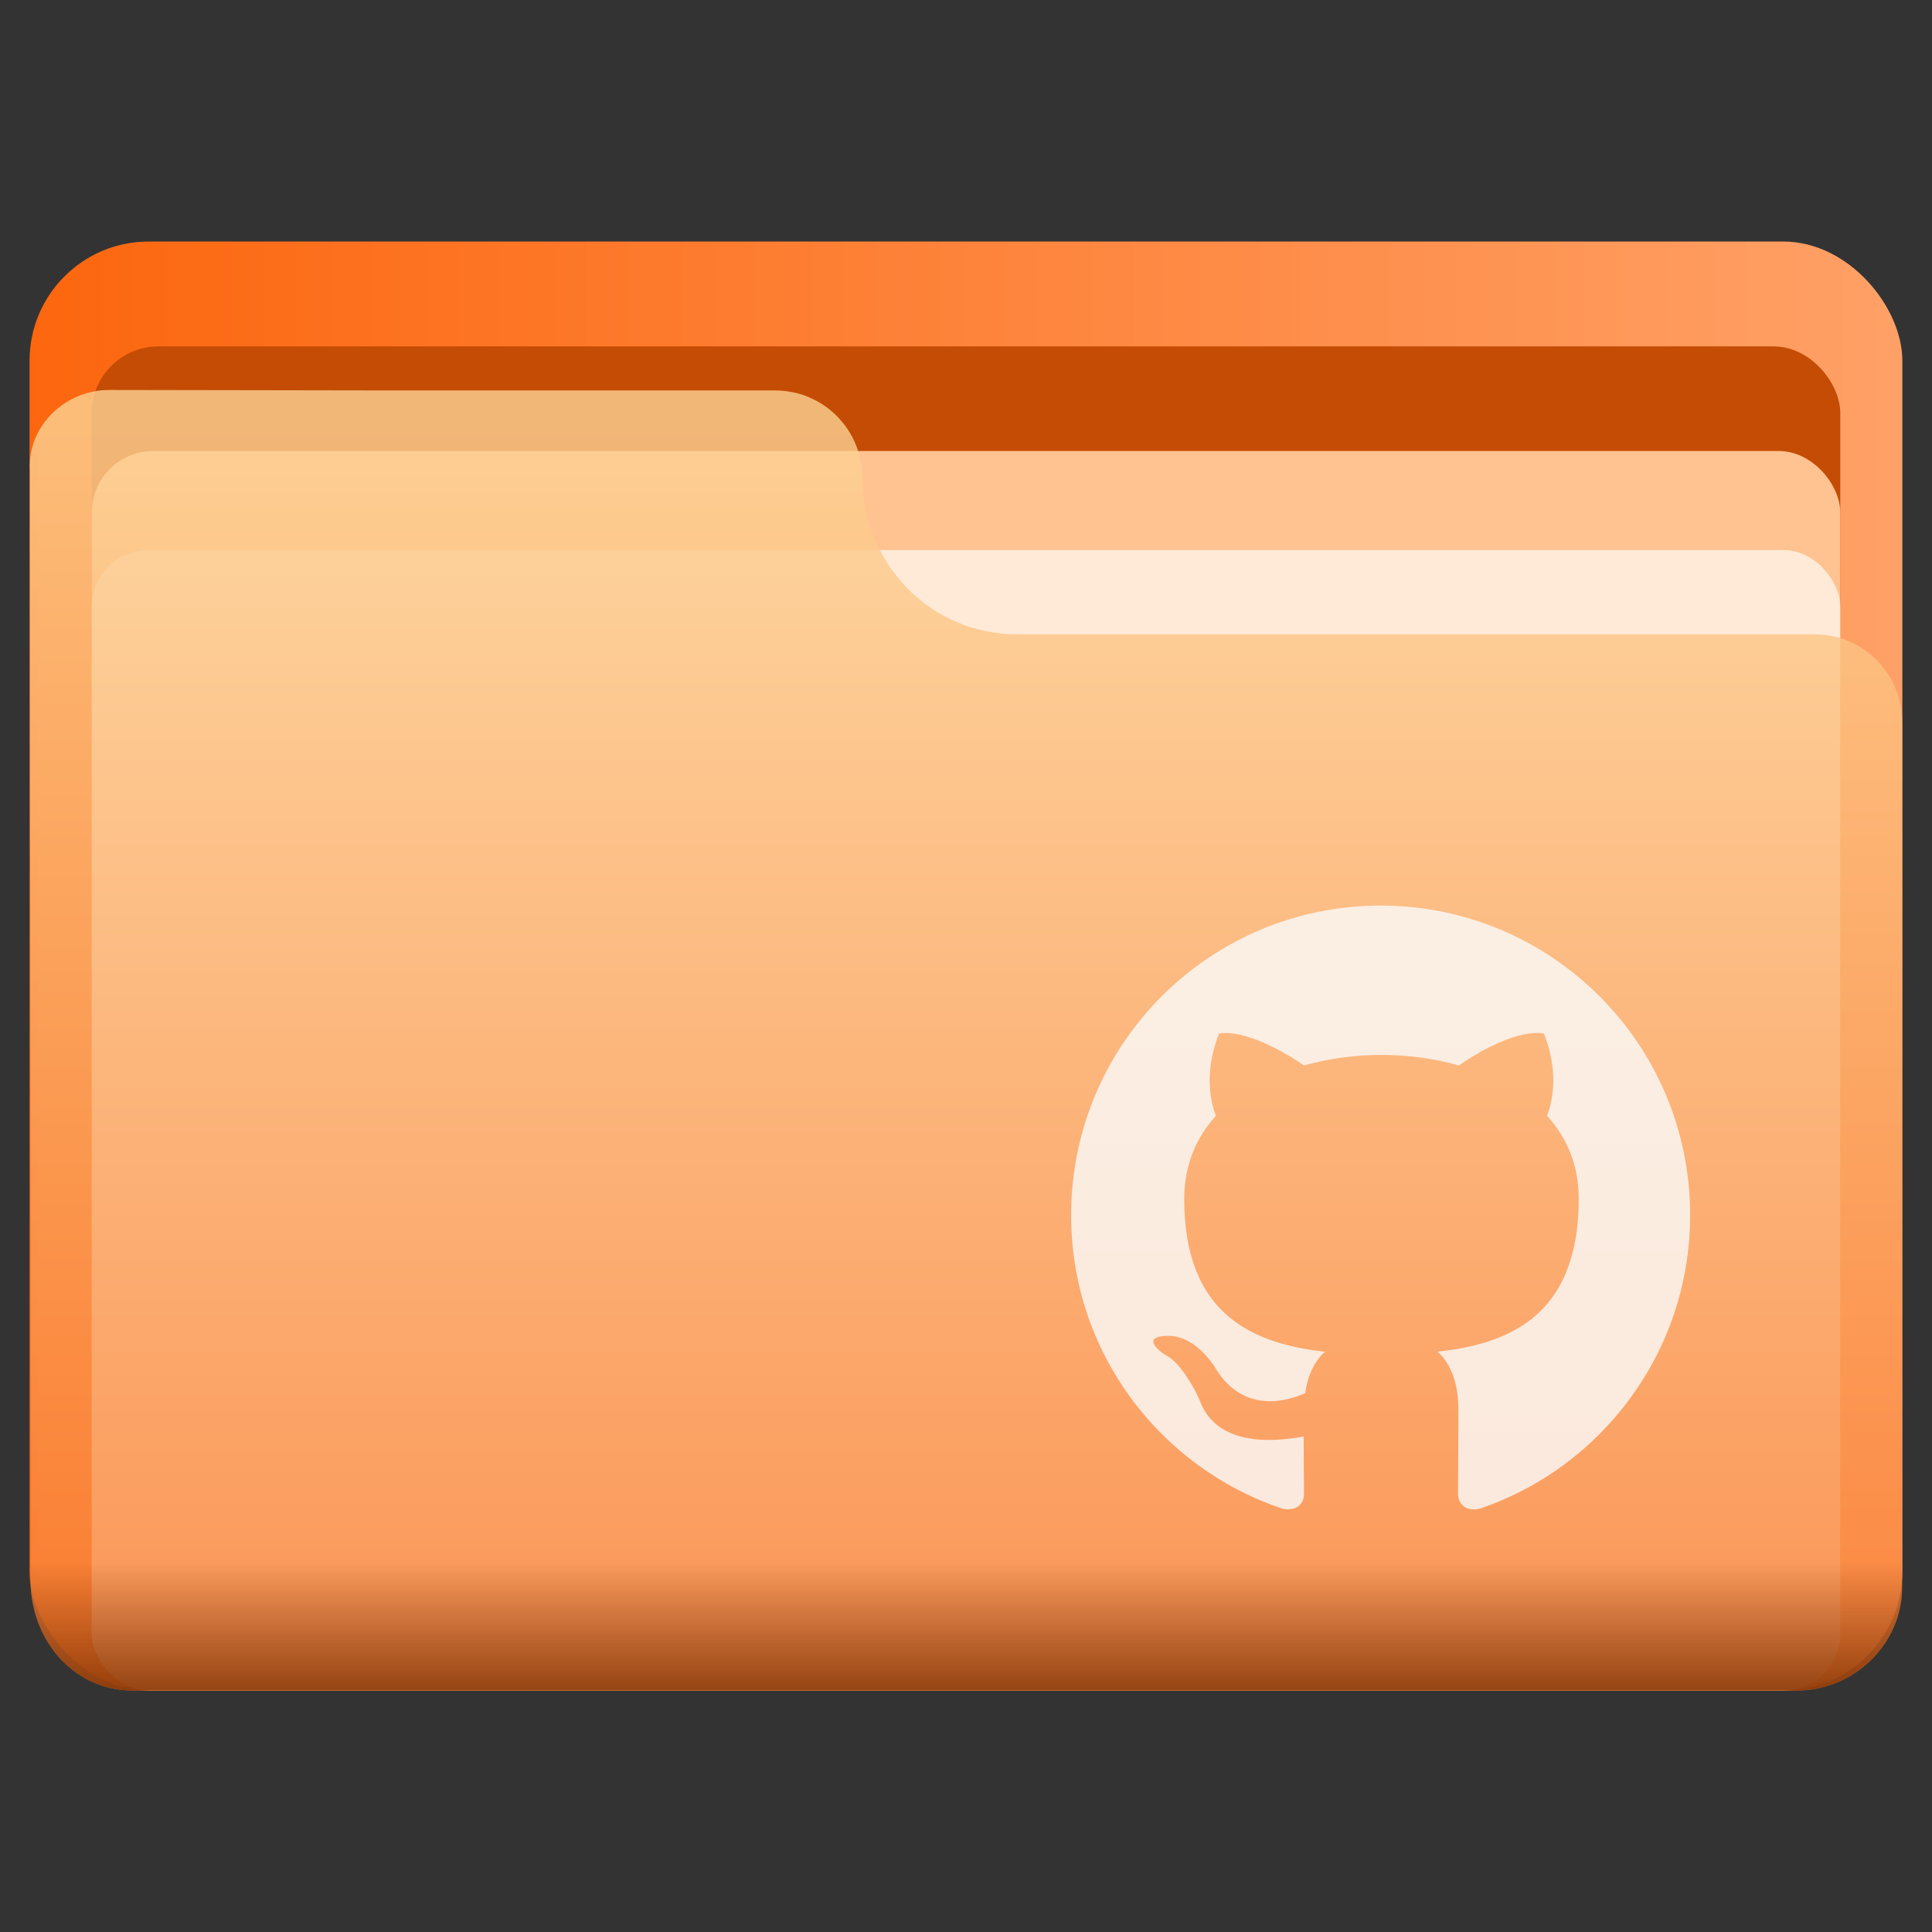 <?xml version="1.0" encoding="UTF-8"?>
<svg width="64" height="64" version="1.1" viewBox="0 0 16.933 16.933" xmlns="http://www.w3.org/2000/svg">
 <rect x="0" y="0" width="16.933" height="16.933" fill="#333333" stroke="none"/>
 <defs>
  <linearGradient id="linearGradient5504" x1="157.33" x2="247.31" y1="69.985" y2="69.985" gradientTransform="matrix(.182 0 0 .182 -28.441 -4.301)" gradientUnits="userSpaceOnUse">
   <stop stop-color="#fc660e" offset="0"/>
   <stop stop-color="#ffa066" offset="1"/>
  </linearGradient>
  <linearGradient id="linearGradient5506" x1="6.459" x2="6.459" y1="3.728" y2="14.622" gradientTransform="translate(3.7105e-5)" gradientUnits="userSpaceOnUse">
   <stop stop-color="#fdd294" offset="0"/>
   <stop stop-color="#fa8138" offset="1"/>
  </linearGradient>
  <linearGradient id="linearGradient5502" x1=".707" x2=".707" y1="14.743" y2="3.539" gradientTransform="matrix(1.012 0 0 1.012 3.834 -.098)" gradientUnits="userSpaceOnUse">
   <stop stop-color="#7c3002" offset="0"/>
   <stop stop-color="#7d2f02" stop-opacity="0" offset=".1"/>
   <stop stop-color="#ffbd78" stop-opacity="0" offset="1"/>
  </linearGradient>
 </defs>
 <g transform="translate(6.0216e-5 -9.9941e-5)" fill-rule="evenodd" stroke-width=".182">
  <rect x=".259" y="2.117" width="16.414" height="12.7" ry="1.044" fill="url(#linearGradient5504)" style="paint-order:stroke fill markers"/>
  <rect x=".804" y="3.036" width="15.325" height="11.78" ry=".584" fill="#c54c04" style="paint-order:stroke fill markers"/>
  <rect x=".804" y="3.953" width="15.325" height="10.863" ry=".539" fill="#ffc391" style="paint-order:stroke fill markers"/>
  <rect x=".804" y="4.821" width="15.325" height="9.995" ry=".496" fill="#feead6" style="paint-order:stroke fill markers"/>
  <path d="m0.958 3.418c-0.386 0-0.718 0.314-0.696 0.703 0 3.264 7e-3 6.502 7e-3 9.791 0.03 0.5 0.399 0.905 0.895 0.905h14.585c0.496 0 0.922-0.404 0.922-0.905l1.53e-4 -4.489c0-0.064 7.3e-4 -0.12 7.3e-4 -0.183v-2.908c0-0.054-0.005-0.106-0.016-0.156-0.01-0.05-0.025-0.099-0.044-0.145-0.019-0.046-0.043-0.09-0.07-0.131-0.027-0.041-0.059-0.079-0.093-0.114-0.035-0.035-0.073-0.067-0.113-0.094s-0.084-0.051-0.13-0.071c-0.046-0.02-0.094-0.035-0.144-0.045-0.05-0.01-0.102-0.016-0.155-0.016h-6.99c-0.047 0-0.094-0.002-0.139-0.007-0.046-0.005-0.091-0.012-0.135-0.021-0.044-0.009-0.088-0.02-0.131-0.033-0.043-0.013-0.084-0.029-0.125-0.046-0.041-0.017-0.08-0.036-0.119-0.057-0.039-0.021-0.076-0.044-0.112-0.069-0.036-0.025-0.071-0.051-0.104-0.079-0.034-0.028-0.066-0.057-0.096-0.088-0.031-0.031-0.06-0.064-0.087-0.098-0.028-0.034-0.054-0.069-0.078-0.105-0.024-0.036-0.047-0.074-0.068-0.113-0.021-0.039-0.04-0.079-0.057-0.12-0.017-0.041-0.032-0.083-0.046-0.126-0.013-0.043-0.024-0.087-0.034-0.132-9e-3 -0.045-0.016-0.09-0.02-0.136-0.004-0.045-0.007-0.09-0.007-0.136 0-0.054-0.005-0.106-0.016-0.156-0.01-0.05-0.025-0.099-0.044-0.145-0.019-0.046-0.043-0.09-0.07-0.131-0.027-0.041-0.059-0.079-0.093-0.114-0.035-0.035-0.073-0.067-0.113-0.094-0.041-0.028-0.084-0.051-0.13-0.071s-0.094-0.035-0.144-0.045c-0.05-0.01-0.102-0.016-0.155-0.016h-3.432z" fill="url(#linearGradient5506)" opacity=".8" style="paint-order:stroke fill markers"/>
  <path d="m0.958 3.418c-0.386 0-0.718 0.314-0.696 0.703 0 3.264 7e-3 6.502 7e-3 9.791 0.03 0.5 0.399 0.905 0.895 0.905h14.585c0.496 0 0.922-0.404 0.922-0.905l1.53e-4 -4.489c0-0.064 7.3e-4 -0.12 7.3e-4 -0.183v-2.908c0-0.054-0.005-0.106-0.016-0.156-0.01-0.05-0.025-0.099-0.044-0.145-0.019-0.046-0.043-0.09-0.07-0.131-0.027-0.041-0.059-0.079-0.093-0.114-0.035-0.035-0.073-0.067-0.113-0.094s-0.084-0.051-0.13-0.071c-0.046-0.02-0.094-0.035-0.144-0.045-0.05-0.01-0.102-0.016-0.155-0.016h-6.99c-0.047 0-0.094-0.002-0.139-0.007-0.046-0.005-0.091-0.012-0.135-0.021-0.044-0.009-0.088-0.02-0.131-0.033-0.043-0.013-0.084-0.029-0.125-0.046-0.041-0.017-0.08-0.036-0.119-0.057-0.039-0.021-0.076-0.044-0.112-0.069-0.036-0.025-0.071-0.051-0.104-0.079-0.034-0.028-0.066-0.057-0.096-0.088-0.031-0.031-0.06-0.064-0.087-0.098-0.028-0.034-0.054-0.069-0.078-0.105-0.024-0.036-0.047-0.074-0.068-0.113-0.021-0.039-0.04-0.079-0.057-0.12-0.017-0.041-0.032-0.083-0.045-0.126-0.013-0.043-0.024-0.087-0.034-0.132-9e-3 -0.045-0.016-0.09-0.02-0.136-0.004-0.045-0.007-0.09-0.007-0.136 0-0.054-0.005-0.106-0.016-0.156-0.01-0.05-0.025-0.099-0.044-0.145-0.019-0.046-0.043-0.09-0.07-0.131-0.027-0.041-0.059-0.079-0.093-0.114-0.035-0.035-0.073-0.067-0.113-0.094-0.041-0.028-0.084-0.051-0.13-0.071s-0.094-0.035-0.144-0.045c-0.05-0.01-0.102-0.016-0.155-0.016h-3.432z" fill="url(#linearGradient5502)" opacity=".8" style="paint-order:stroke fill markers"/>
 </g>
 <path d="m12.101 7.937c-1.499 0-2.713 1.214-2.713 2.713 0 1.2 0.776 2.214 1.855 2.574 0.136 0.024 0.186-0.058 0.186-0.129 0-0.064-0.003-0.278-0.003-0.505-0.682 0.125-0.858-0.166-0.912-0.319-0.031-0.078-0.163-0.319-0.278-0.383-0.095-0.051-0.231-0.176-0.003-0.18 0.214-0.003 0.366 0.197 0.417 0.278 0.244 0.41 0.634 0.295 0.79 0.224 0.024-0.176 0.095-0.295 0.173-0.363-0.604-0.068-1.234-0.302-1.234-1.339 0-0.295 0.105-0.539 0.278-0.729-0.027-0.068-0.122-0.346 0.027-0.719 0 0 0.227-0.071 0.746 0.278 0.217-0.061 0.448-0.092 0.678-0.092s0.461 0.031 0.678 0.092c0.519-0.353 0.746-0.278 0.746-0.278 0.149 0.373 0.054 0.651 0.027 0.719 0.173 0.19 0.278 0.431 0.278 0.729 0 1.041-0.634 1.272-1.238 1.339 0.098 0.085 0.183 0.248 0.183 0.502 0 0.363-0.003 0.654-0.003 0.746 0 0.071 0.051 0.156 0.186 0.129 1.071-0.359 1.848-1.377 1.848-2.574 0-1.499-1.214-2.713-2.713-2.713z" clip-rule="evenodd" fill="#fbfbfb" fill-rule="evenodd" opacity=".8" stroke-width=".339"/>
</svg>
